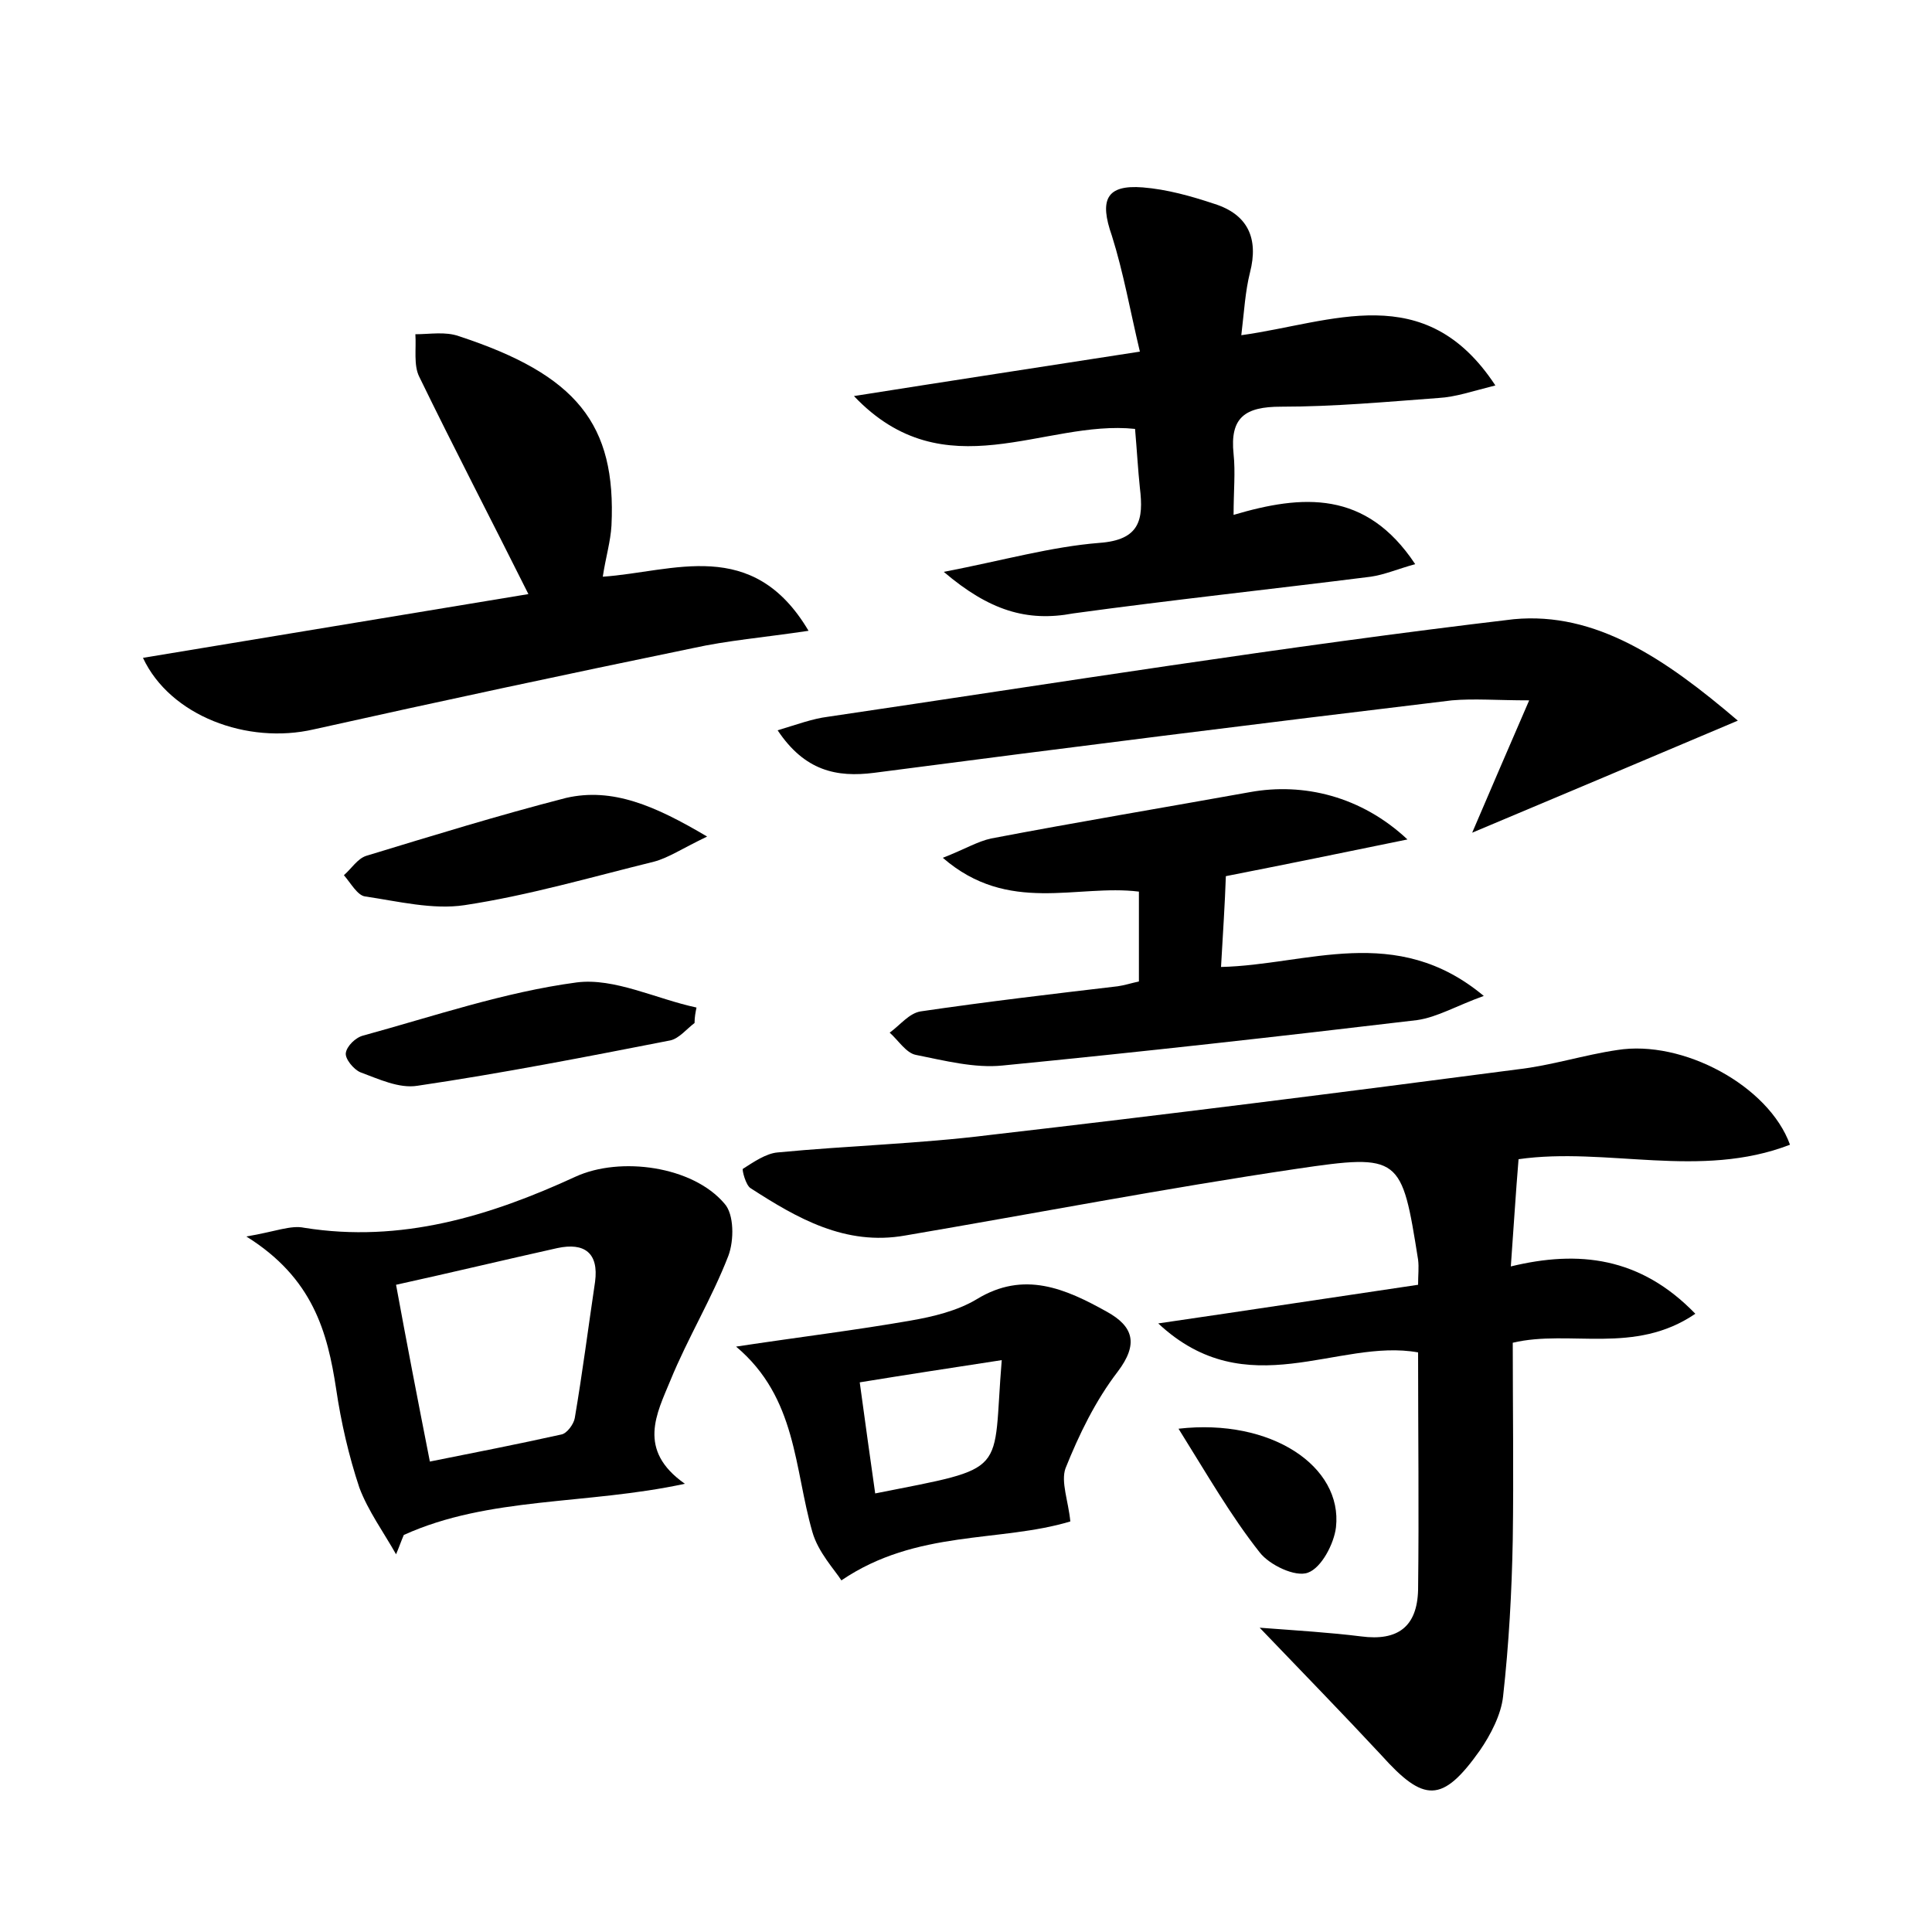 <?xml version="1.0" encoding="utf-8"?>
<!-- Generator: Adobe Illustrator 22.0.0, SVG Export Plug-In . SVG Version: 6.00 Build 0)  -->
<svg version="1.1" id="图层_1" xmlns="http://www.w3.org/2000/svg" xmlns:xlink="http://www.w3.org/1999/xlink" x="0px" y="0px"
	 viewBox="0 0 200 200" style="enable-background:new 0 0 200 200;" xml:space="preserve">
<style type="text/css">
	.st1{fill:#010000;}
	.st4{fill:#fbfafc;}
</style>
<g>
	
	<path d="M130.4,168.5c4,0.3,7.3,0.5,10.5,0.9c3.8,0.5,5.8-1,5.9-4.8c0.1-8.1,0-16.3,0-24.6c-8.3-1.5-17.7,5.6-26.9-3
		c9.6-1.4,18.1-2.7,26.9-4c0-1,0.1-1.8,0-2.6c-1.7-10.7-1.8-11-12.6-9.4c-13.5,2-27,4.6-40.5,6.9c-6.2,1.1-11.2-1.8-16-4.9
		c-0.5-0.3-0.9-1.9-0.8-2c1.1-0.7,2.4-1.6,3.6-1.7c7.3-0.7,14.7-0.9,21.9-1.8c18.2-2.1,36.4-4.4,54.7-6.8c3.5-0.4,6.9-1.5,10.3-2
		c6.8-1.1,15.7,3.7,17.9,9.8c-9.3,3.6-19,0.2-28.1,1.5c-0.3,3.6-0.5,7-0.8,11.1c7-1.7,13.4-1,19.1,4.9c-6.3,4.3-13,1.6-18.9,3
		c0,6.8,0.1,13.6,0,20.4c-0.1,5.4-0.4,10.8-1,16.2c-0.2,1.9-1.3,4-2.4,5.6c-3.9,5.5-5.8,5.4-10.2,0.5
		C139,177.4,135,173.3,130.4,168.5z"/>
	<path d="M97.7,59.2c6.2-1.2,11.1-2.6,16.1-3c4.2-0.3,4.6-2.4,4.2-5.7c-0.2-1.9-0.3-3.8-0.5-6.1c-9.4-1-19.7,6.5-29.1-3.4
		c10.1-1.6,19.3-3,29.6-4.6c-1-4.2-1.7-8.2-2.9-12c-1.3-3.7-0.6-5.3,3.2-5c2.5,0.2,5,0.9,7.4,1.7c3.5,1.1,4.6,3.6,3.7,7.1
		c-0.5,2-0.6,4-0.9,6.5c9.4-1.3,19-5.9,26.3,5.2c-2.4,0.6-4.1,1.2-5.9,1.3c-5.4,0.4-10.8,0.9-16.3,0.9c-3.7,0-5.3,1.1-4.9,4.9
		c0.2,1.9,0,3.8,0,6.3c7.1-2.1,13.7-2.6,18.8,5.1c-1.8,0.5-3.2,1.1-4.6,1.3c-10.3,1.3-20.6,2.4-30.8,3.8
		C106.3,64.4,102.4,63.2,97.7,59.2z"/>
	<path d="M54.7,61.5c-3.9-7.8-7.7-15.1-11.3-22.5c-0.6-1.2-0.3-2.9-0.4-4.4c1.5,0,3.1-0.3,4.5,0.2c12.2,4,16.3,9.1,15.8,19.6
		c-0.1,1.7-0.6,3.3-0.9,5.3c7.3-0.5,15.5-4.2,21.3,5.6c-4.7,0.7-8.4,1-12,1.8c-13.1,2.7-26.2,5.5-39.2,8.4
		c-6.9,1.6-14.9-1.4-17.7-7.4C28.1,65.9,41.4,63.7,54.7,61.5z"/>
	<path d="M70.9,153.6c-10.2,2.2-20.3,1.3-29.1,5.3c-0.3,0.7-0.5,1.3-0.8,2c-1.3-2.3-2.9-4.5-3.8-6.9c-1.1-3.3-1.9-6.8-2.4-10.2
		c-0.9-5.9-2.4-11.5-9.3-15.8c3-0.5,4.6-1.2,6-0.9c10,1.6,19.2-1.2,28.1-5.3c4.6-2.1,12.1-1.1,15.4,2.8c1,1.1,1,3.8,0.4,5.4
		c-1.7,4.4-4.2,8.5-6,12.9C68,146.3,65.9,150.1,70.9,153.6z M44.5,151.3c4.5-0.9,9.1-1.8,13.6-2.8c0.6-0.1,1.3-1.1,1.4-1.7
		c0.8-4.7,1.4-9.4,2.1-14.1c0.4-3-1.1-4.1-3.9-3.5c-5.4,1.2-10.8,2.5-16.7,3.8C42.1,139,43.2,144.7,44.5,151.3z"/>
	<path d="M117.9,101.6c0-3.1,0-6.1,0-9.3c-6.4-0.8-13.5,2.4-20.3-3.5c2.3-0.9,3.6-1.7,5-2c8.9-1.7,17.9-3.2,26.8-4.8
		c5.5-1,11.5,0.4,16.3,4.9c-6.8,1.4-12.7,2.6-18.8,3.8c-0.1,2.9-0.3,5.9-0.5,9.4c8.9-0.2,18.1-4.6,27.2,3c-2.8,1-4.8,2.2-6.9,2.5
		c-14.3,1.7-28.6,3.3-42.9,4.7c-2.9,0.3-6-0.5-9-1.1c-1-0.2-1.8-1.5-2.7-2.3c1.1-0.8,2-2,3.2-2.2c6.8-1,13.6-1.8,20.4-2.6
		C116.4,102,117,101.8,117.9,101.6z"/>
	<path d="M179.9,74.6c-9.7,4.1-18.2,7.7-27.5,11.6c2-4.7,3.7-8.6,5.9-13.7c-3.3,0-5.7-0.2-8,0c-20,2.4-39.9,4.9-59.8,7.5
		c-3.9,0.5-7.2-0.2-10-4.4c2-0.6,3.6-1.2,5.2-1.4c23.7-3.5,47.3-7.3,71-10.1C165.2,63.3,172.4,68.2,179.9,74.6z"/>
	<path d="M110.8,157.5c-7.3,2.2-15.9,0.8-23.7,6.1c-0.7-1.1-2.4-2.9-3-5c-1.9-6.6-1.6-13.9-7.9-19.2c6.6-1,12.4-1.7,18.1-2.7
		c2.3-0.4,4.8-1,6.8-2.2c4.9-3,9.2-1.1,13.5,1.3c2.7,1.5,3.3,3.3,1.1,6.2c-2.3,3-4,6.5-5.4,10C109.8,153.4,110.6,155.4,110.8,157.5z
		 M103.7,140.8c-5.2,0.8-9.8,1.5-14.7,2.3c0.6,4.4,1.1,8,1.6,11.5C104.7,151.8,102.7,152.8,103.7,140.8z"/>
	<path d="M73.2,86.6c-2.7,1.3-4,2.2-5.5,2.6c-6.5,1.6-13,3.5-19.6,4.5c-3.3,0.5-6.9-0.4-10.3-0.9c-0.8-0.1-1.5-1.4-2.2-2.2
		c0.8-0.7,1.4-1.7,2.3-2c6.9-2.1,13.7-4.2,20.7-6C63.4,81.5,67.8,83.4,73.2,86.6z"/>
	<path d="M71.9,105.9c-0.8,0.6-1.6,1.6-2.5,1.8c-8.7,1.7-17.4,3.4-26.2,4.7c-1.9,0.3-4-0.7-5.9-1.4c-0.7-0.3-1.6-1.4-1.5-2
		c0.1-0.7,1-1.6,1.8-1.8c7.3-2,14.6-4.5,22.1-5.5c3.9-0.5,8.2,1.7,12.4,2.6C72,104.8,71.9,105.3,71.9,105.9z"/>
	<path d="M122,147.9c9.6-1.1,17,3.9,16.3,10.2c-0.2,1.7-1.5,4.2-2.9,4.7c-1.3,0.5-4-0.8-5-2.1C127.4,156.9,125,152.7,122,147.9z"/>
	
	
</g>
</svg>
